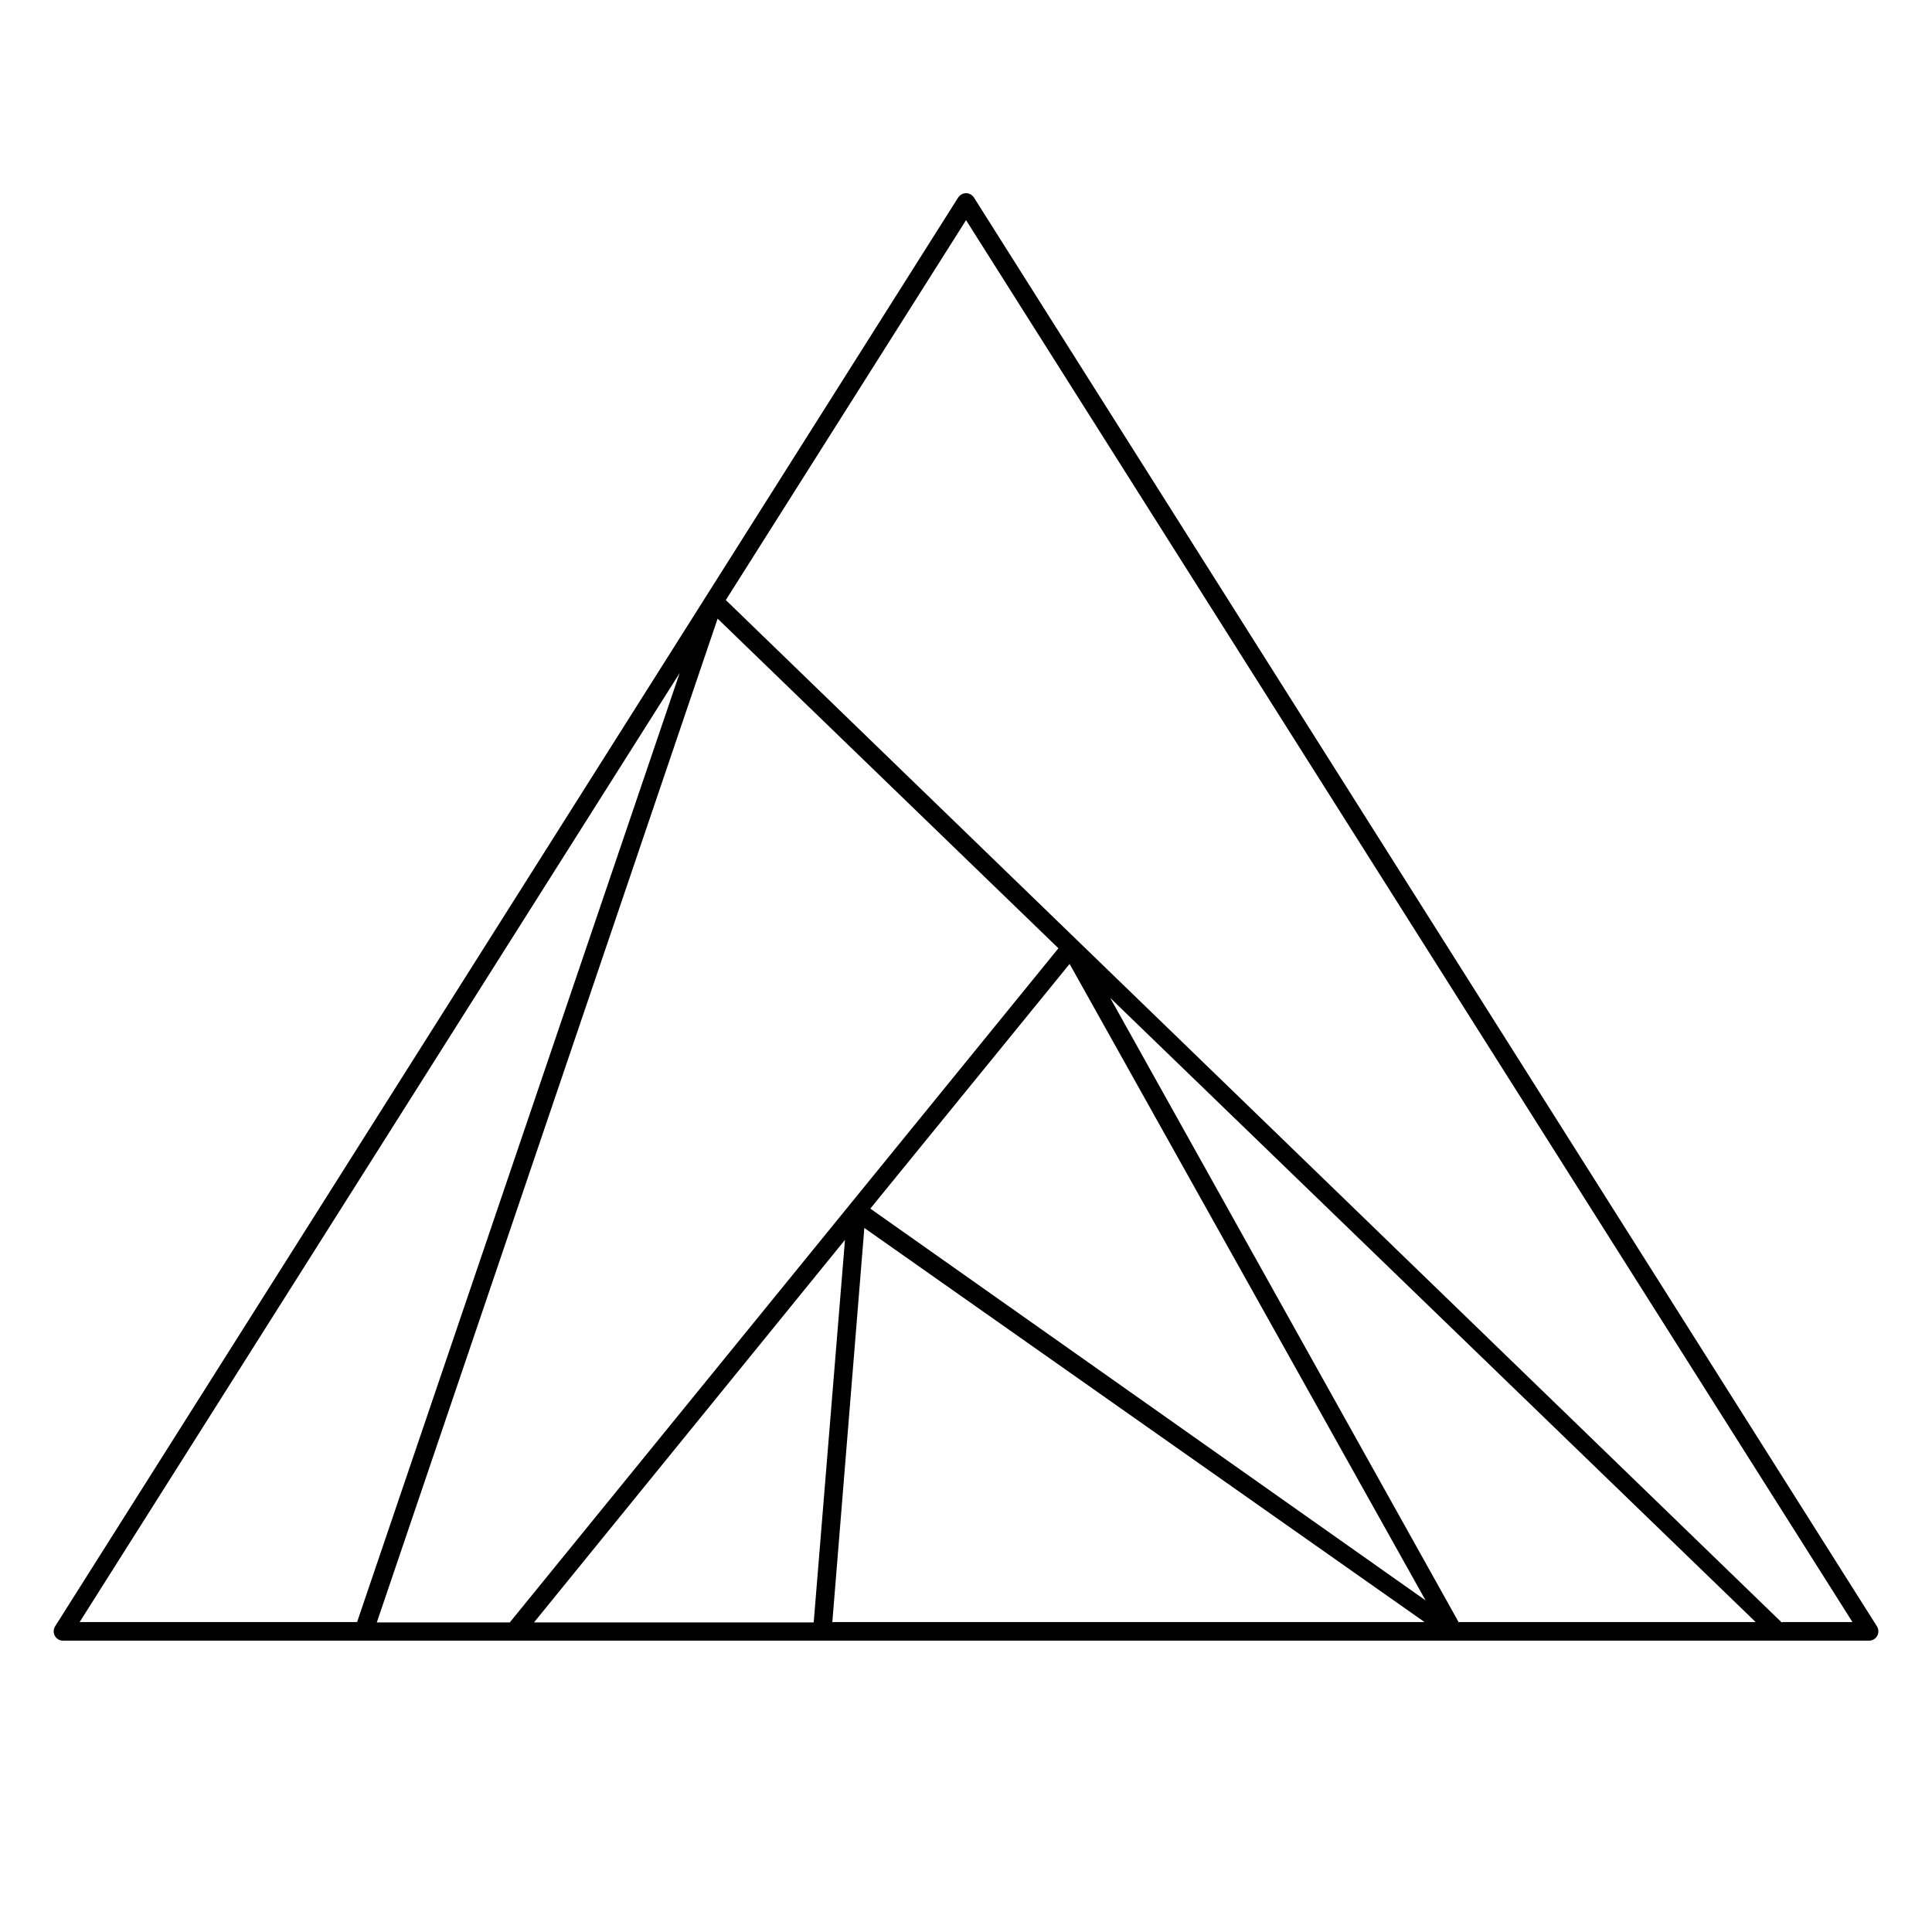 <?xml version="1.0"?>
<svg width="375" height="375" xmlns="http://www.w3.org/2000/svg" xmlns:svg="http://www.w3.org/2000/svg" preserveAspectRatio="xMidYMid meet" version="1.0">
 <defs>
  <clipPath id="f6813fb829">
   <path clip-rule="nonzero" d="m10.42,37.5l354.17,0l0,280.95l-354.17,0l0,-280.95zm0,0" id="svg_1"/>
  </clipPath>
 </defs>
 <g class="layer">
  <title>Layer 1</title>
  <g clip-path="url(#f6813fb829)" id="svg_4" transform="matrix(1 0 0 1 0 0)">
   <path d="m345.82,314.91l-204.94,-198.44l46.63,-73.74l172.05,272.11l-13.59,0l-0.15,0.07zm-62.67,0l-67.67,-121.23l125.29,121.16l-57.48,0l-0.14,0.07zm-121.6,0l6.22,-76.56l108.73,76.49l-114.87,0l-0.08,0.07zm2.46,-74.25l-6.07,74.25l-54.29,0l60.36,-74.25zm43.6,-53.56l69.1,123.54l-107.78,-76.05l38.68,-47.49zm-68.32,-67.02l66.15,63.98l-106.49,130.85l-25.81,0l66.15,-194.83zm-7.37,10.56l-62.61,184.2l-53.85,0l116.46,-184.2zm232.41,185.06l-175.3,-277.38c-0.55,-0.84 -1.66,-1.07 -2.5,-0.53c-0.22,0.14 -0.4,0.32 -0.54,0.53l-175.31,277.38c-0.51,0.85 -0.25,1.97 0.61,2.49c0.27,0.17 0.59,0.26 0.91,0.26l350.61,0c1,-0.01 1.8,-0.83 1.78,-1.83c0,-0.33 -0.09,-0.64 -0.26,-0.92" fill="#000000" fill-rule="nonzero" id="svg_5"/>
  </g>
 </g>
</svg>